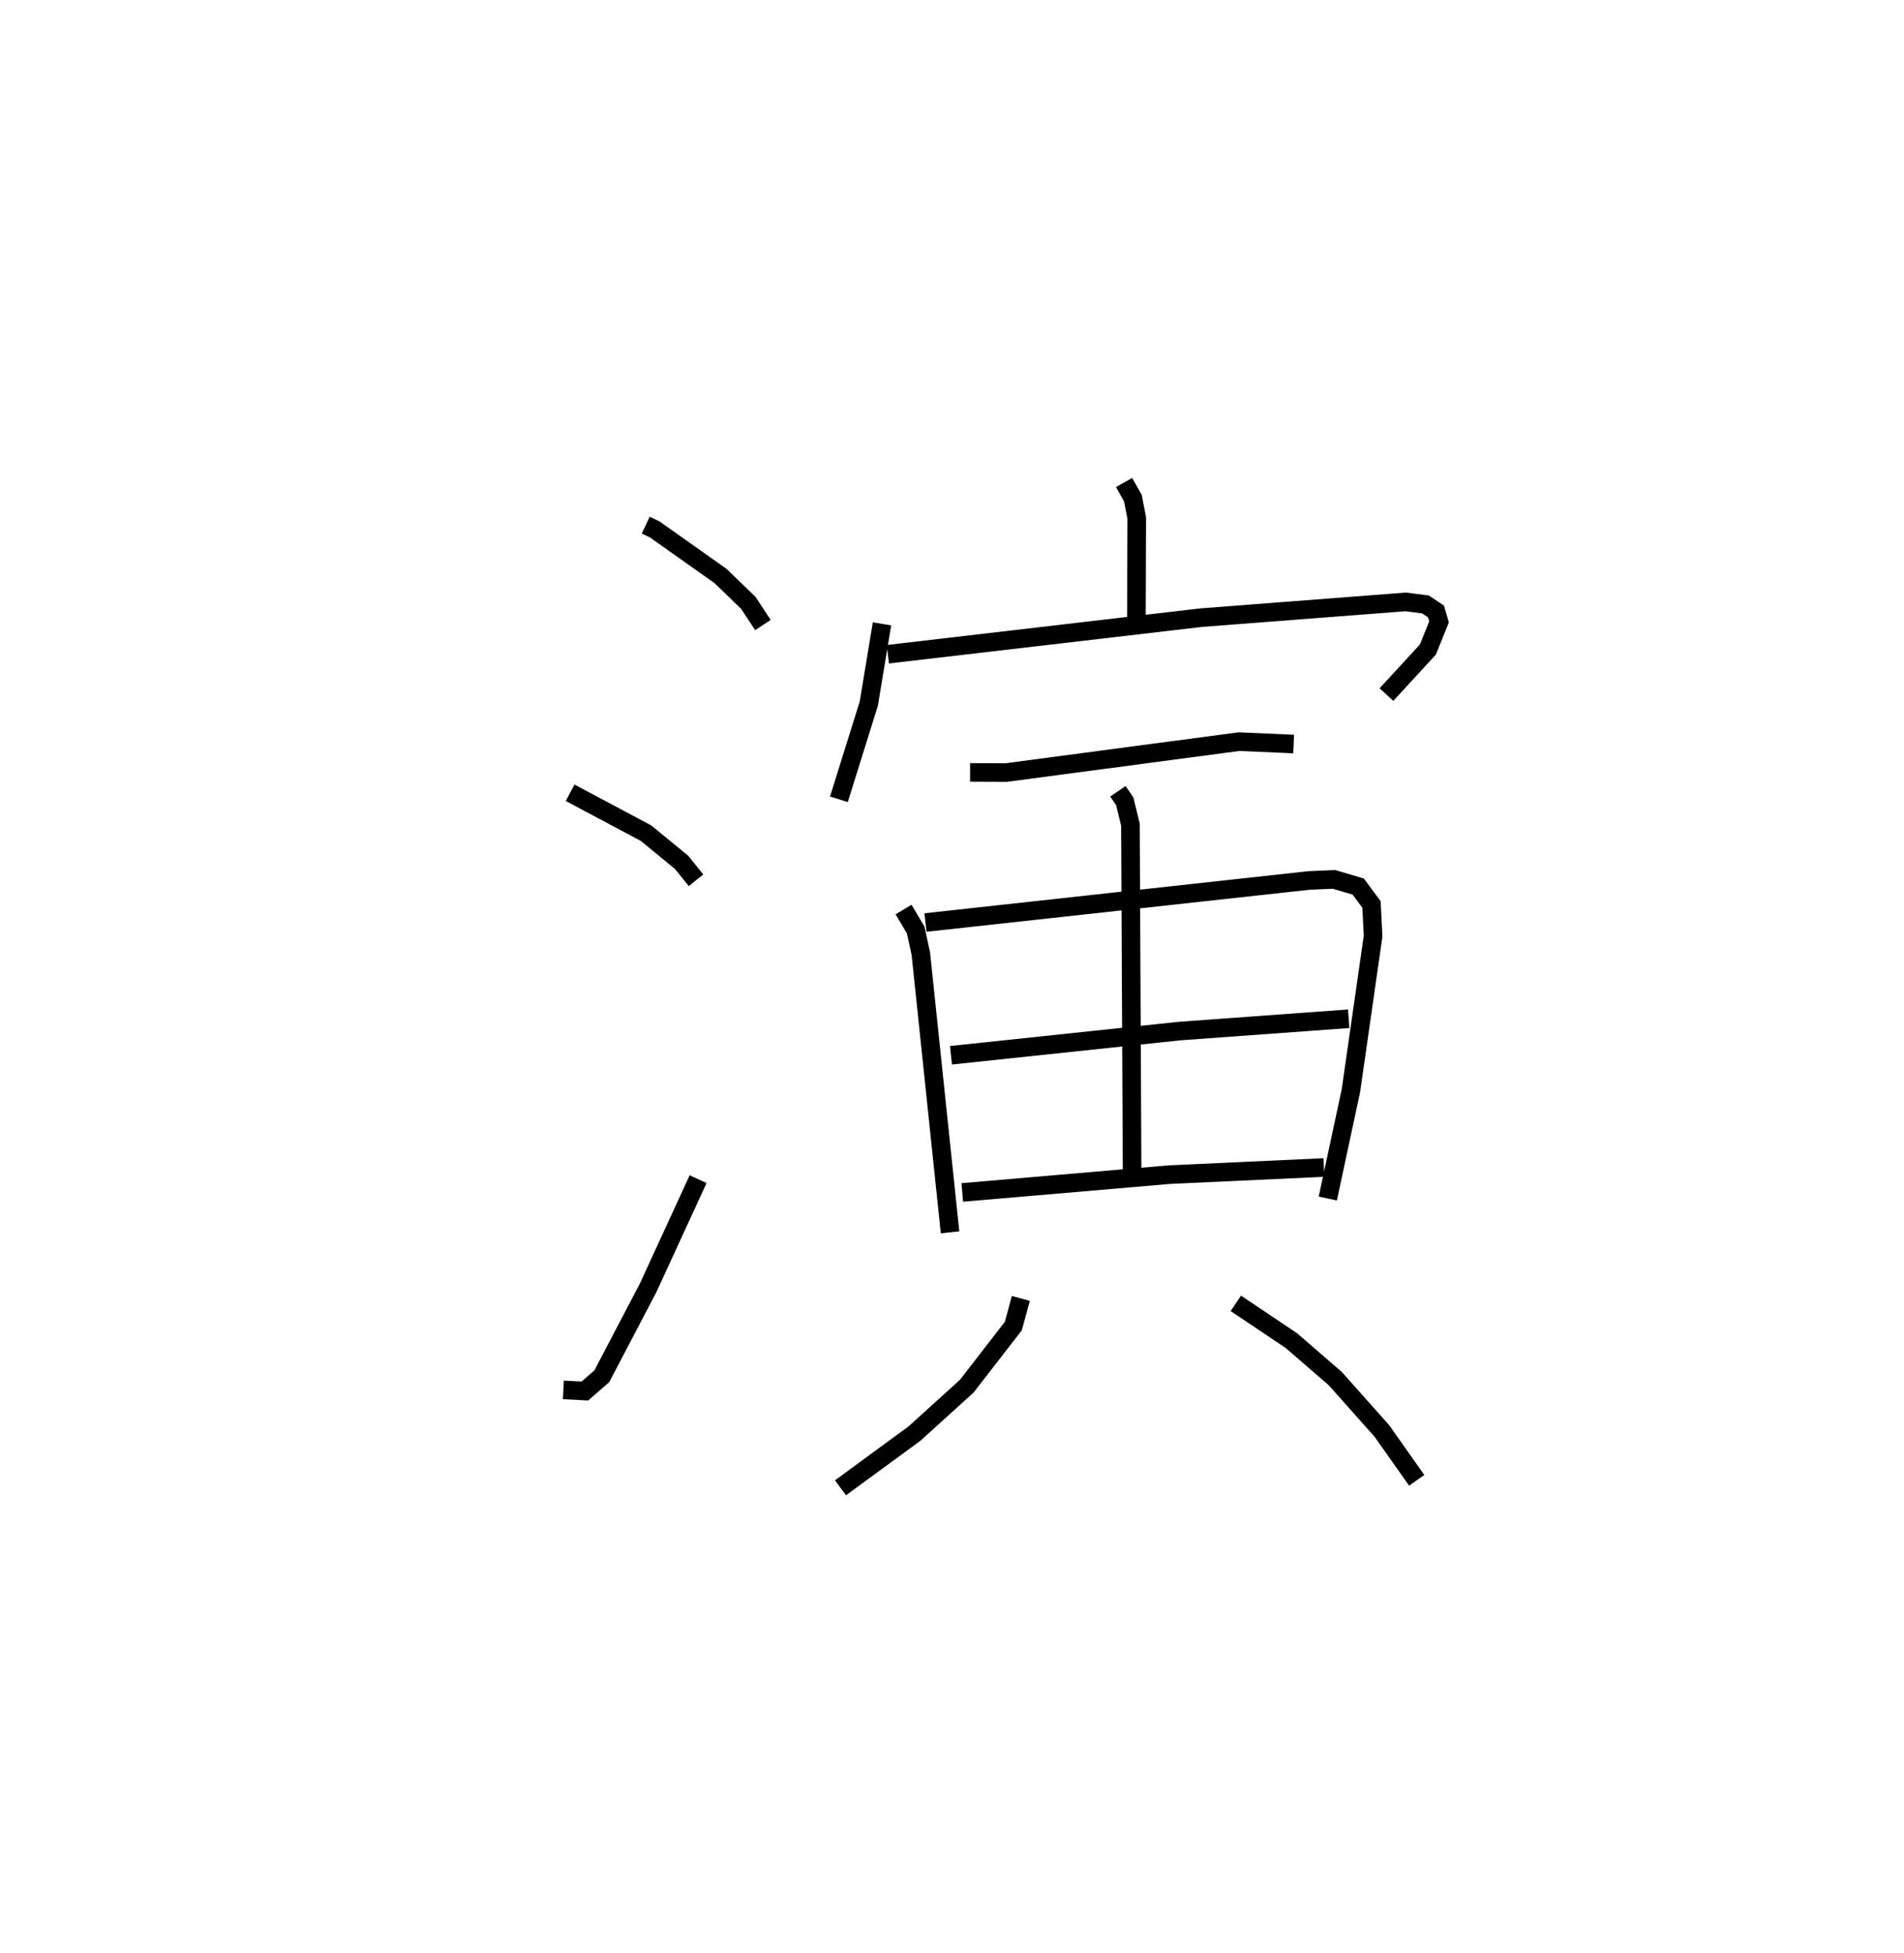 <?xml version="1.0" encoding="utf-8" ?>
<svg baseProfile="full" height="104.985" version="1.1" width="102.372" xmlns="http://www.w3.org/2000/svg" xmlns:ev="http://www.w3.org/2001/xml-events" xmlns:xlink="http://www.w3.org/1999/xlink"><defs /><rect fill="white" height="104.985" width="102.372" x="0" y="0" /><path d="M25,25 m0.0,0.0 m9.72,3.232 l0.475,0.224 3.545,2.51 l1.494,1.443 0.785,1.193 m-10.366,9.017 l4.08,2.171 1.917,1.573 l0.773,0.96 m-7.132,27.398 l1.157,0.06 0.91,-0.795 l2.49,-4.753 2.687,-5.841 m22.903,-37.453 l0.474,0.841 0.207,1.067 l-0.018,5.35 m-13.679,0.341 l-0.709,4.286 -1.608,5.145 m2.633,-7.798 l16.846,-1.966 10.994,-0.847 l1.066,0.137 0.564,0.375 l0.164,0.561 -0.599,1.489 l-2.228,2.421 m-22.387,4.184 l1.937,0.008 12.524,-1.663 l2.937,0.129 m-20.974,8.898 l0.65,1.096 0.278,1.275 l1.571,14.981 m-1.321,-16.654 l20.627,-2.262 1.337,-0.057 l1.303,0.385 0.714,0.963 l0.086,1.698 -1.193,8.313 l-1.243,5.798 m-11.285,-21.894 l0.367,0.537 0.307,1.259 l0.089,18.595 m-9.738,-6.199 l12.287,-1.301 9.097,-0.662 m-20.777,9.338 l11.13,-0.957 8.313,-0.384 m-16.293,7.038 l-0.405,1.487 -2.503,3.231 l-2.817,2.552 -3.972,2.911 m21.256,-9.916 l2.987,2.004 2.357,2.039 l2.512,2.822 1.869,2.649 " fill="none" stroke="black" stroke-width="1" /></svg>